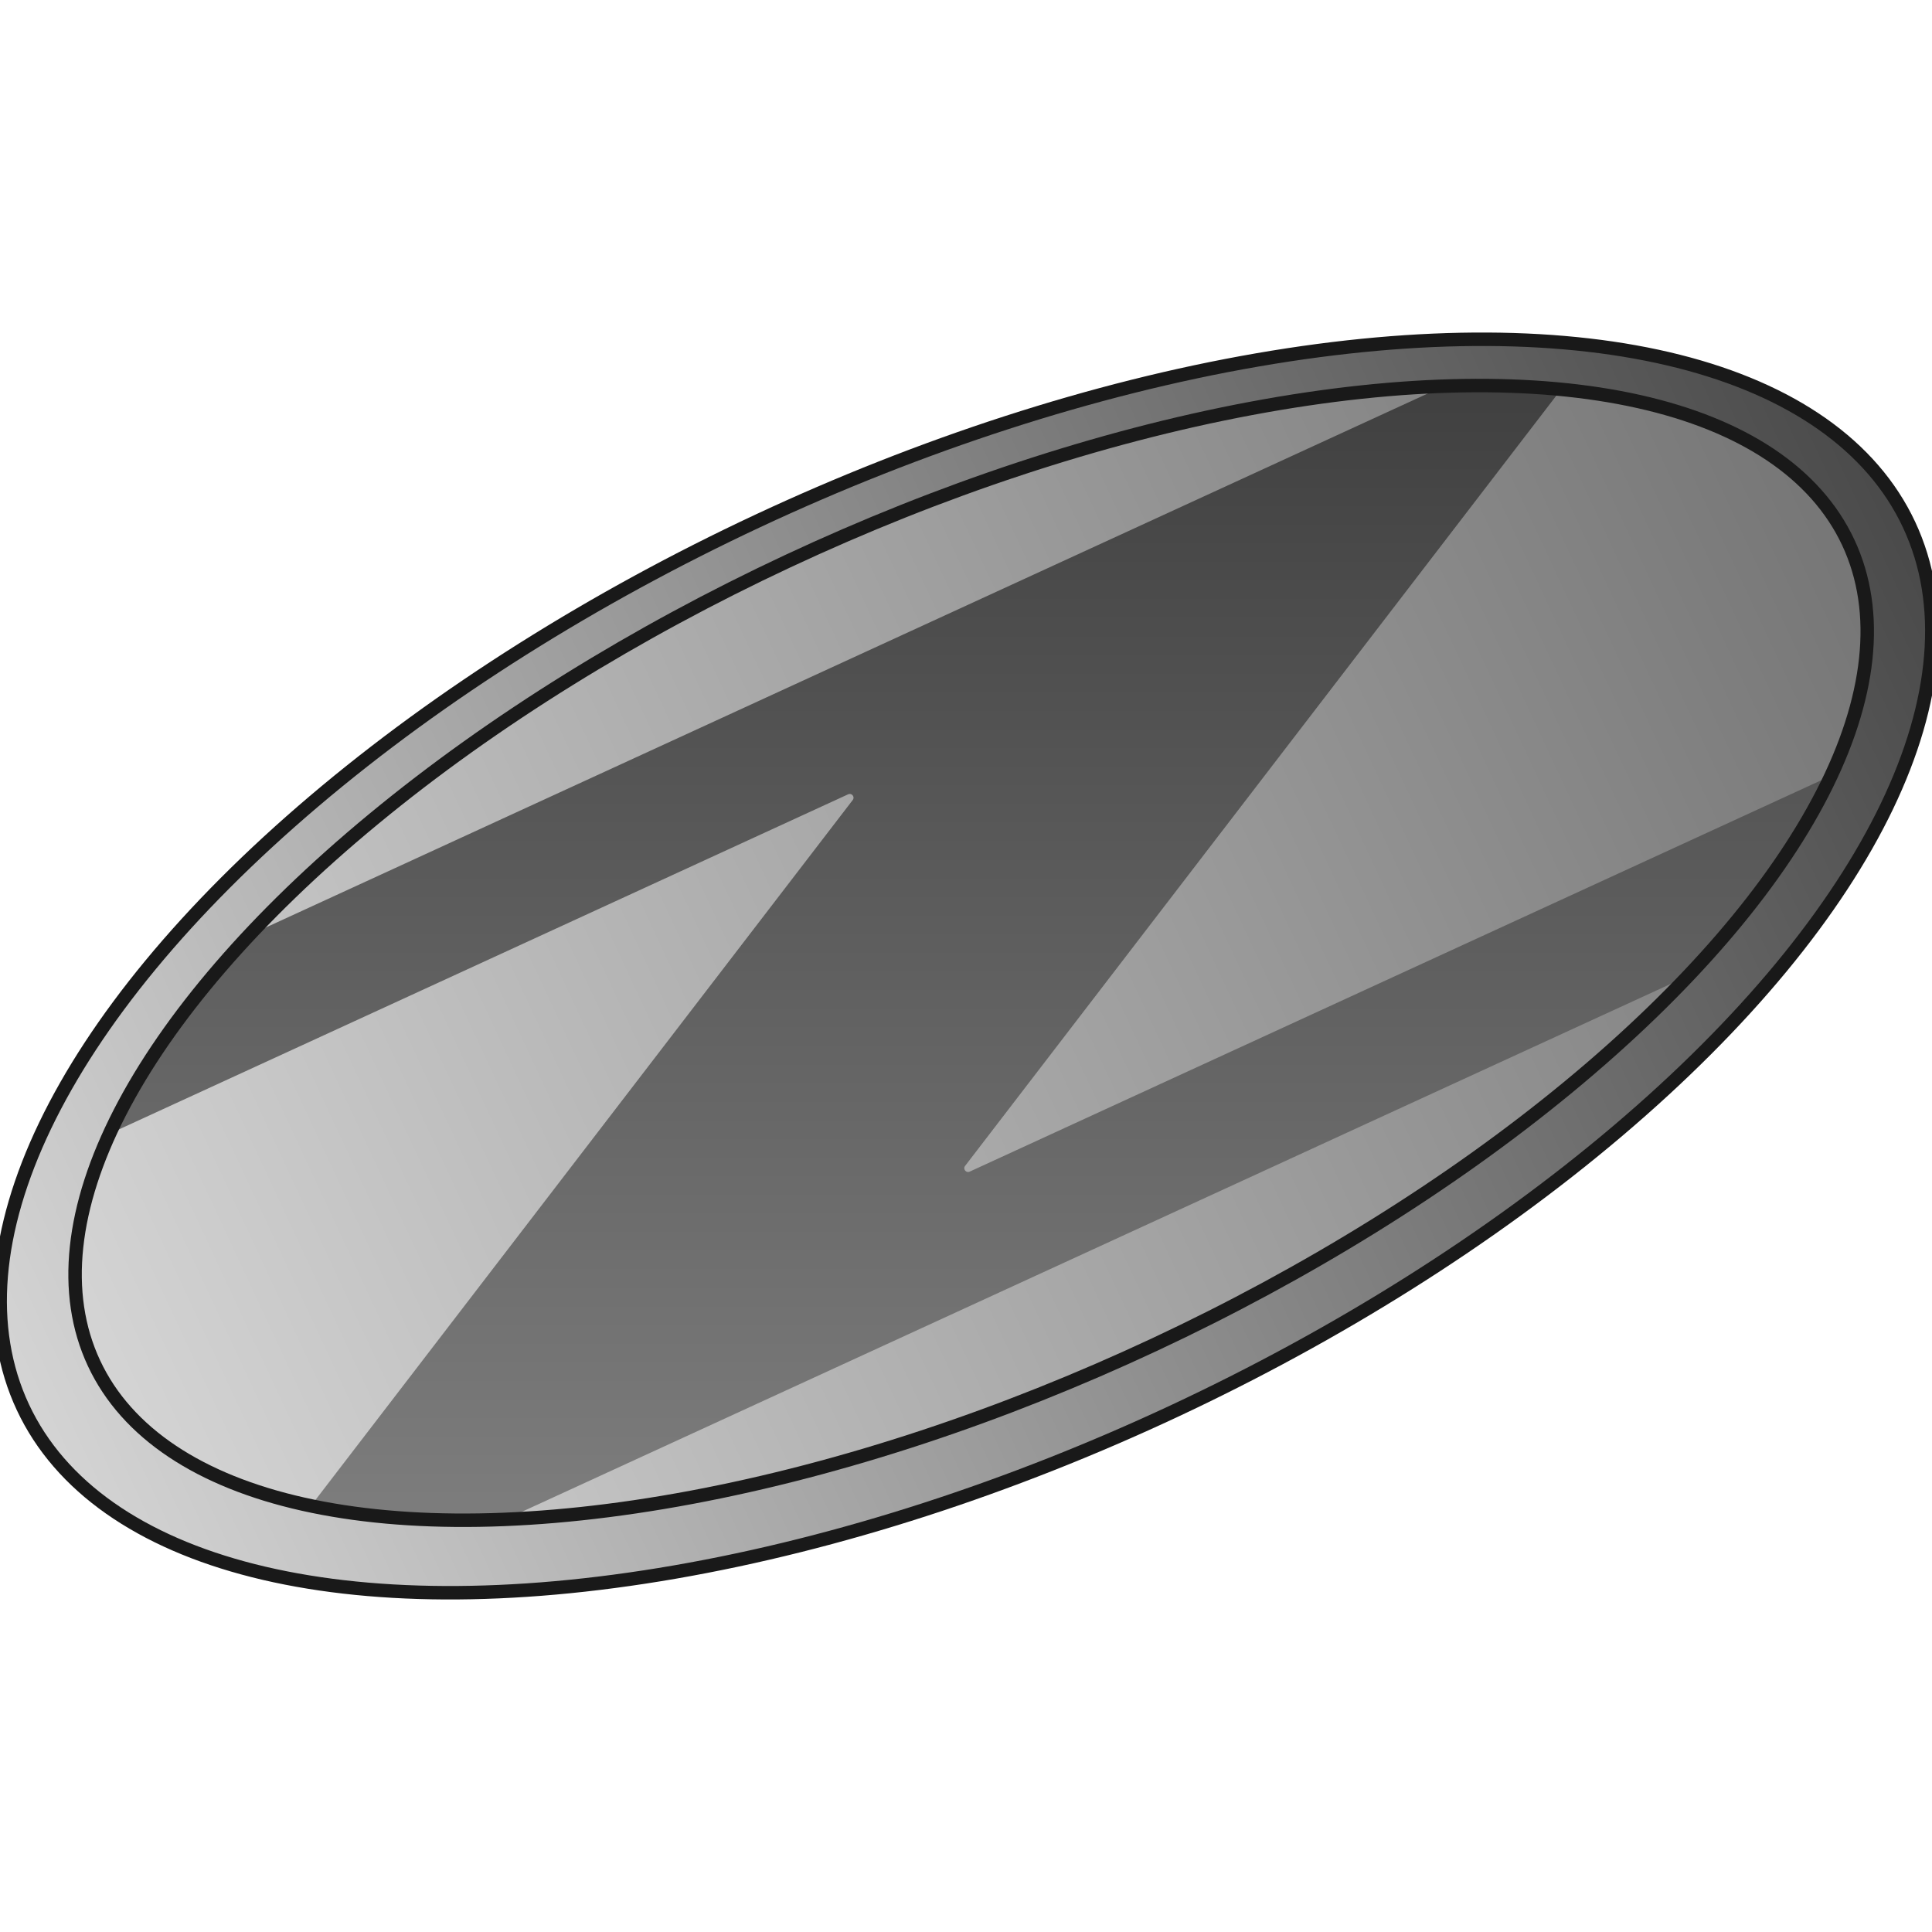 <?xml version="1.0" encoding="UTF-8" standalone="no"?>
<svg
   xmlns:dc="http://purl.org/dc/elements/1.1/"
   xmlns:cc="http://creativecommons.org/ns#"
   xmlns:rdf="http://www.w3.org/1999/02/22-rdf-syntax-ns#"
   xmlns:svg="http://www.w3.org/2000/svg"
   xmlns="http://www.w3.org/2000/svg"
   xmlns:sodipodi="http://sodipodi.sourceforge.net/DTD/sodipodi-0.dtd"
   xmlns:inkscape="http://www.inkscape.org/namespaces/inkscape"
   viewBox="0 0 30 30"
   version="1.1"
   id="svg27"
   sodipodi:docname="icon_empty.svg"
   inkscape:version="0.92.4 5da689c313, 2019-01-14">
  <defs
     id="defs31" />
  <sodipodi:namedview
     pagecolor="#ffffff"
     bordercolor="#666666"
     borderopacity="1"
     objecttolerance="10"
     gridtolerance="10"
     guidetolerance="10"
     inkscape:pageopacity="0"
     inkscape:pageshadow="2"
     inkscape:window-width="640"
     inkscape:window-height="480"
     id="namedview29"
     showgrid="false"
     inkscape:zoom="7.8666667"
     inkscape:cx="15"
     inkscape:cy="15"
     inkscape:window-x="0"
     inkscape:window-y="0"
     inkscape:window-maximized="0"
     inkscape:current-layer="svg27">
    <inkscape:grid
       type="xygrid"
       id="grid843" />
  </sodipodi:namedview>
  <linearGradient
     id="a"
     gradientUnits="userSpaceOnUse"
     x1=".347"
     y1="21.833"
     x2="29.653"
     y2="8.167">
    <stop
       offset="0"
       stop-color="#d4d4d4"
       id="stop2" />
    <stop
       offset="1"
       stop-color="#4a4a4a"
       id="stop4" />
  </linearGradient>
  <path
     d="M29.644 8.148c1.786 3.817-3.323 9.978-11.41 13.763S2.142 25.669.356 21.852s3.323-9.978 11.41-13.763 16.092-3.758 17.878.059z"
     fill="url(#a)"
     id="path7" />
  <ellipse
     transform="rotate(-25.074 15 15)"
     cx="15"
     cy="15"
     rx="16.168"
     ry="7.63"
     fill="none"
     stroke="#191919"
     stroke-width=".209"
     stroke-miterlimit="10"
     id="ellipse9" />
  <linearGradient
     id="b"
     gradientUnits="userSpaceOnUse"
     x1="1.453"
     y1="21.151"
     x2="28.708"
     y2="8.441">
    <stop
       offset="0"
       stop-color="#d4d4d4"
       id="stop11" />
    <stop
       offset="1"
       stop-color="#767676"
       id="stop13" />
  </linearGradient>
  <path
     d="M28.7 8.423c1.572 3.36-3.251 8.936-10.773 12.456s-14.894 3.649-16.466.29 3.251-8.936 10.773-12.456 14.894-3.649 16.466-.29z"
     fill="url(#b)"
     id="path16" />
  <linearGradient
     id="c"
     gradientUnits="userSpaceOnUse"
     x1="15.067"
     y1="23.606"
     x2="15.067"
     y2="5.986">
    <stop
       offset="0"
       stop-color="#7d7d7d"
       id="stop18" />
    <stop
       offset="1"
       stop-color="#404040"
       id="stop20" />
  </linearGradient>
  <path
     d="M7.849 23.592c-1.115.046-2.134-.023-3.022-.208l8.414-10.961c.037-.048-.015-.114-.071-.089l-6.338 2.913L1.7 17.605c.458-.997 1.197-2.043 2.171-3.085l3.999-1.838-.549.252 15.098-6.938a14.047 14.047 0 0 1 1.823.049l-9.256 12.059c-.037.048.015.114.071.089l6.365-2.925-1.093.502 8.106-3.725c-.472 1.006-1.228 2.06-2.222 3.109l-6.625 3.044 1.344-.617-13.083 6.011z"
     fill="url(#c)"
     id="path23" />
  <ellipse
     transform="rotate(-25.074 15.081 14.796)"
     cx="15.08"
     cy="14.796"
     rx="15.037"
     ry="6.716"
     fill="none"
     stroke="#191919"
     stroke-width=".209"
     stroke-miterlimit="10"
     id="ellipse25" />
</svg>
